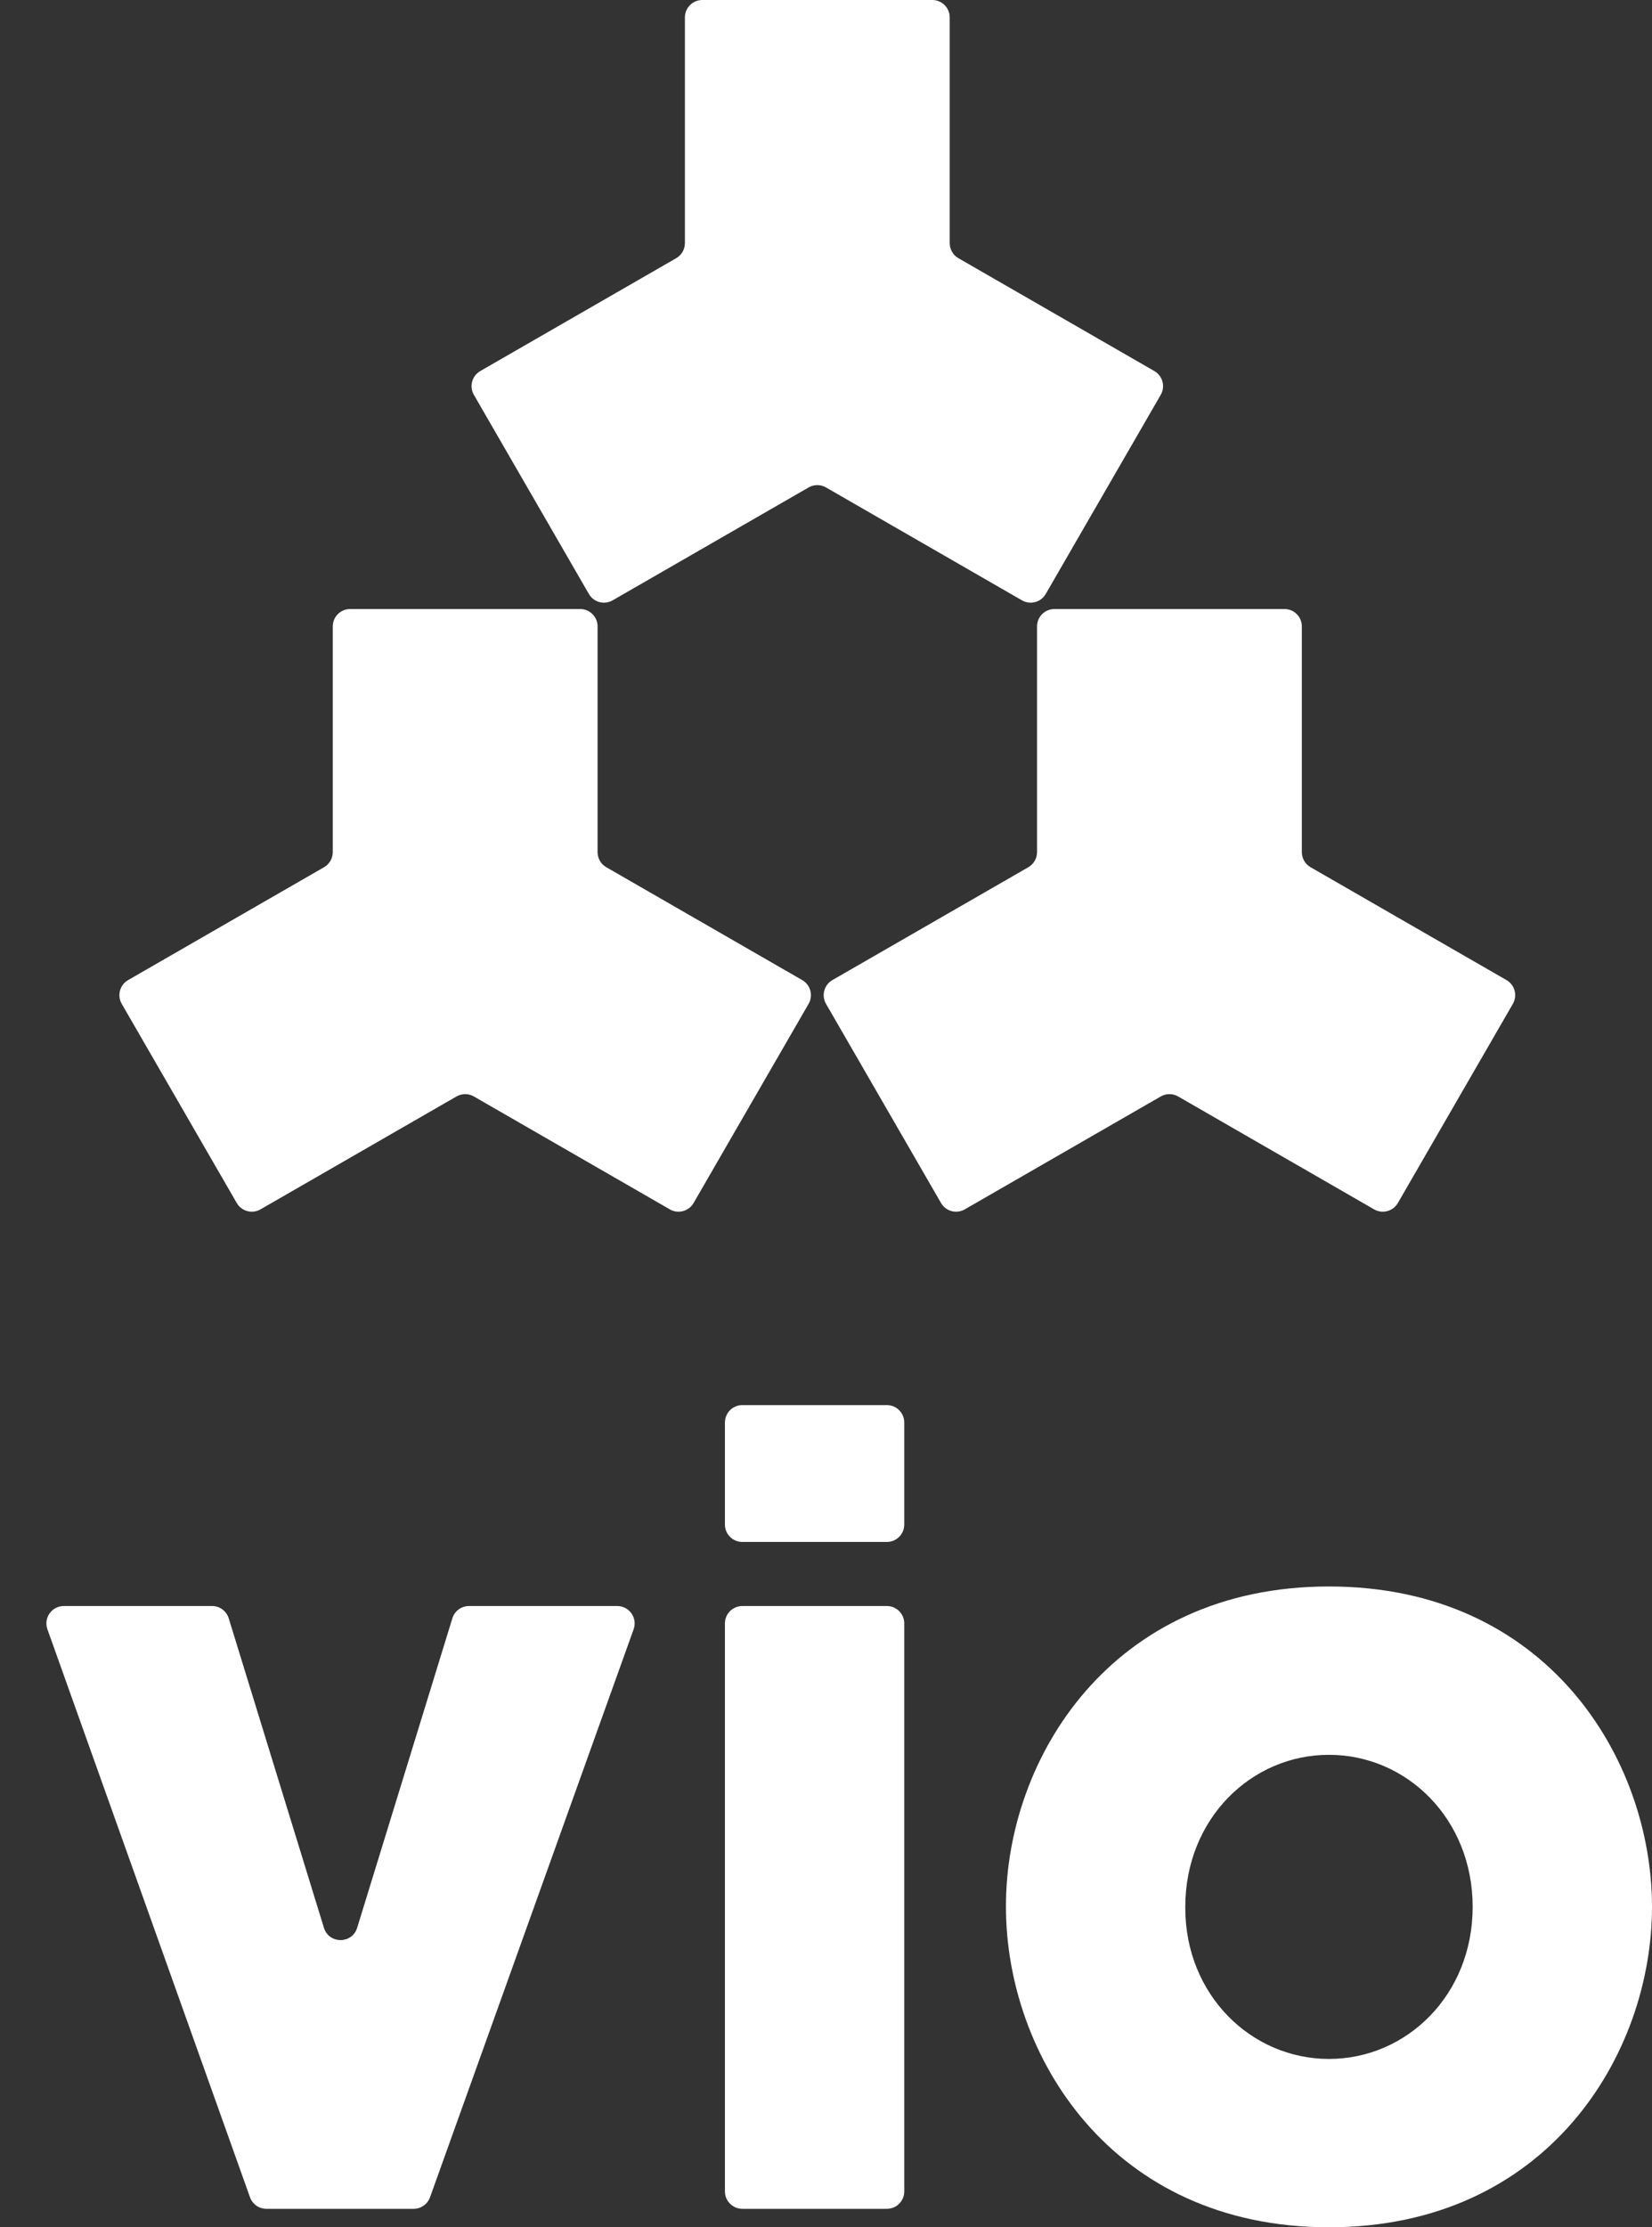 <svg width="380" height="512" viewBox="0 0 380 512" fill="none" xmlns="http://www.w3.org/2000/svg">
<rect x="0" y="0" width="380" height="512" fill="#333333" stroke="none"/>
<path d="M220.46 59.353C219.22 58.639 218.456 57.317 218.456 55.886V4C218.456 1.791 216.665 0 214.456 0H161.544C159.335 0 157.544 1.791 157.544 4V55.886C157.544 57.317 156.78 58.639 155.54 59.353L110.472 85.299C108.555 86.403 107.898 88.852 109.005 90.767L135.458 136.543C136.562 138.453 139.005 139.109 140.917 138.008L186.004 112.05C187.24 111.339 188.76 111.339 189.996 112.05L235.083 138.008C236.995 139.109 239.438 138.453 240.542 136.543L266.995 90.767C268.102 88.852 267.445 86.403 265.528 85.299L220.46 59.353Z" fill="white"/>
<path d="M301.46 199.353C300.22 198.639 299.456 197.317 299.456 195.886V144C299.456 141.791 297.665 140 295.456 140H242.544C240.335 140 238.544 141.791 238.544 144V195.886C238.544 197.317 237.78 198.639 236.54 199.353L191.472 225.299C189.555 226.403 188.898 228.852 190.005 230.767L216.458 276.543C217.562 278.453 220.005 279.109 221.917 278.008L267.004 252.05C268.24 251.339 269.76 251.339 270.996 252.05L316.083 278.008C317.995 279.109 320.438 278.453 321.542 276.543L347.995 230.767C349.102 228.852 348.445 226.403 346.528 225.299L301.46 199.353Z" fill="white"/>
<path d="M137.456 144C137.456 141.791 135.665 140 133.456 140H80.544C78.335 140 76.544 141.791 76.544 144V195.886C76.544 197.317 75.78 198.639 74.54 199.353L29.472 225.299C27.555 226.403 26.898 228.852 28.005 230.767L54.458 276.543C55.562 278.453 58.005 279.109 59.917 278.008L105.004 252.05C106.24 251.339 107.76 251.339 108.996 252.05L154.083 278.008C155.995 279.109 158.438 278.453 159.542 276.543L185.995 230.767C187.102 228.852 186.445 226.403 184.528 225.299L139.46 199.353C138.22 198.639 137.456 197.317 137.456 195.886V144Z" fill="white"/>
<path d="M145.747 374.539C146.681 371.933 144.75 369.189 141.981 369.189H107.877C106.121 369.189 104.57 370.334 104.054 372.012L82.156 443.154C80.997 446.919 75.668 446.919 74.51 443.154L52.612 372.012C52.095 370.334 50.545 369.189 48.789 369.189H14.675C11.909 369.189 9.978 371.929 10.907 374.533L57.505 505.1C58.073 506.693 59.581 507.756 61.272 507.756H95.15C96.838 507.756 98.345 506.695 98.915 505.106L145.747 374.539Z" fill="white"/>
<path d="M166.75 350.458C166.75 352.668 168.541 354.458 170.75 354.458H204.002C206.211 354.458 208.002 352.668 208.002 350.458V327C208.002 324.791 206.211 323 204.002 323H170.75C168.541 323 166.75 324.791 166.75 327V350.458ZM166.75 503.756C166.75 505.965 168.541 507.756 170.75 507.756H204.002C206.211 507.756 208.002 505.965 208.002 503.756V373.189C208.002 370.98 206.211 369.189 204.002 369.189H170.75C168.541 369.189 166.75 370.98 166.75 373.189V503.756Z" fill="white"/>
<path d="M231.394 438.347C231.394 472.303 255.499 512 305.697 512C355.895 512 380 472.303 380 438.347C380 404.392 355.895 364.695 305.697 364.695C255.499 364.695 231.394 404.392 231.394 438.098V438.347ZM272.646 438.347C272.646 418.124 287.805 403.394 305.697 403.394C323.589 403.394 338.748 418.124 338.748 438.347C338.748 458.571 323.589 473.301 305.697 473.301C287.805 473.301 272.646 458.571 272.646 438.597V438.347Z" fill="white"/>
</svg>
